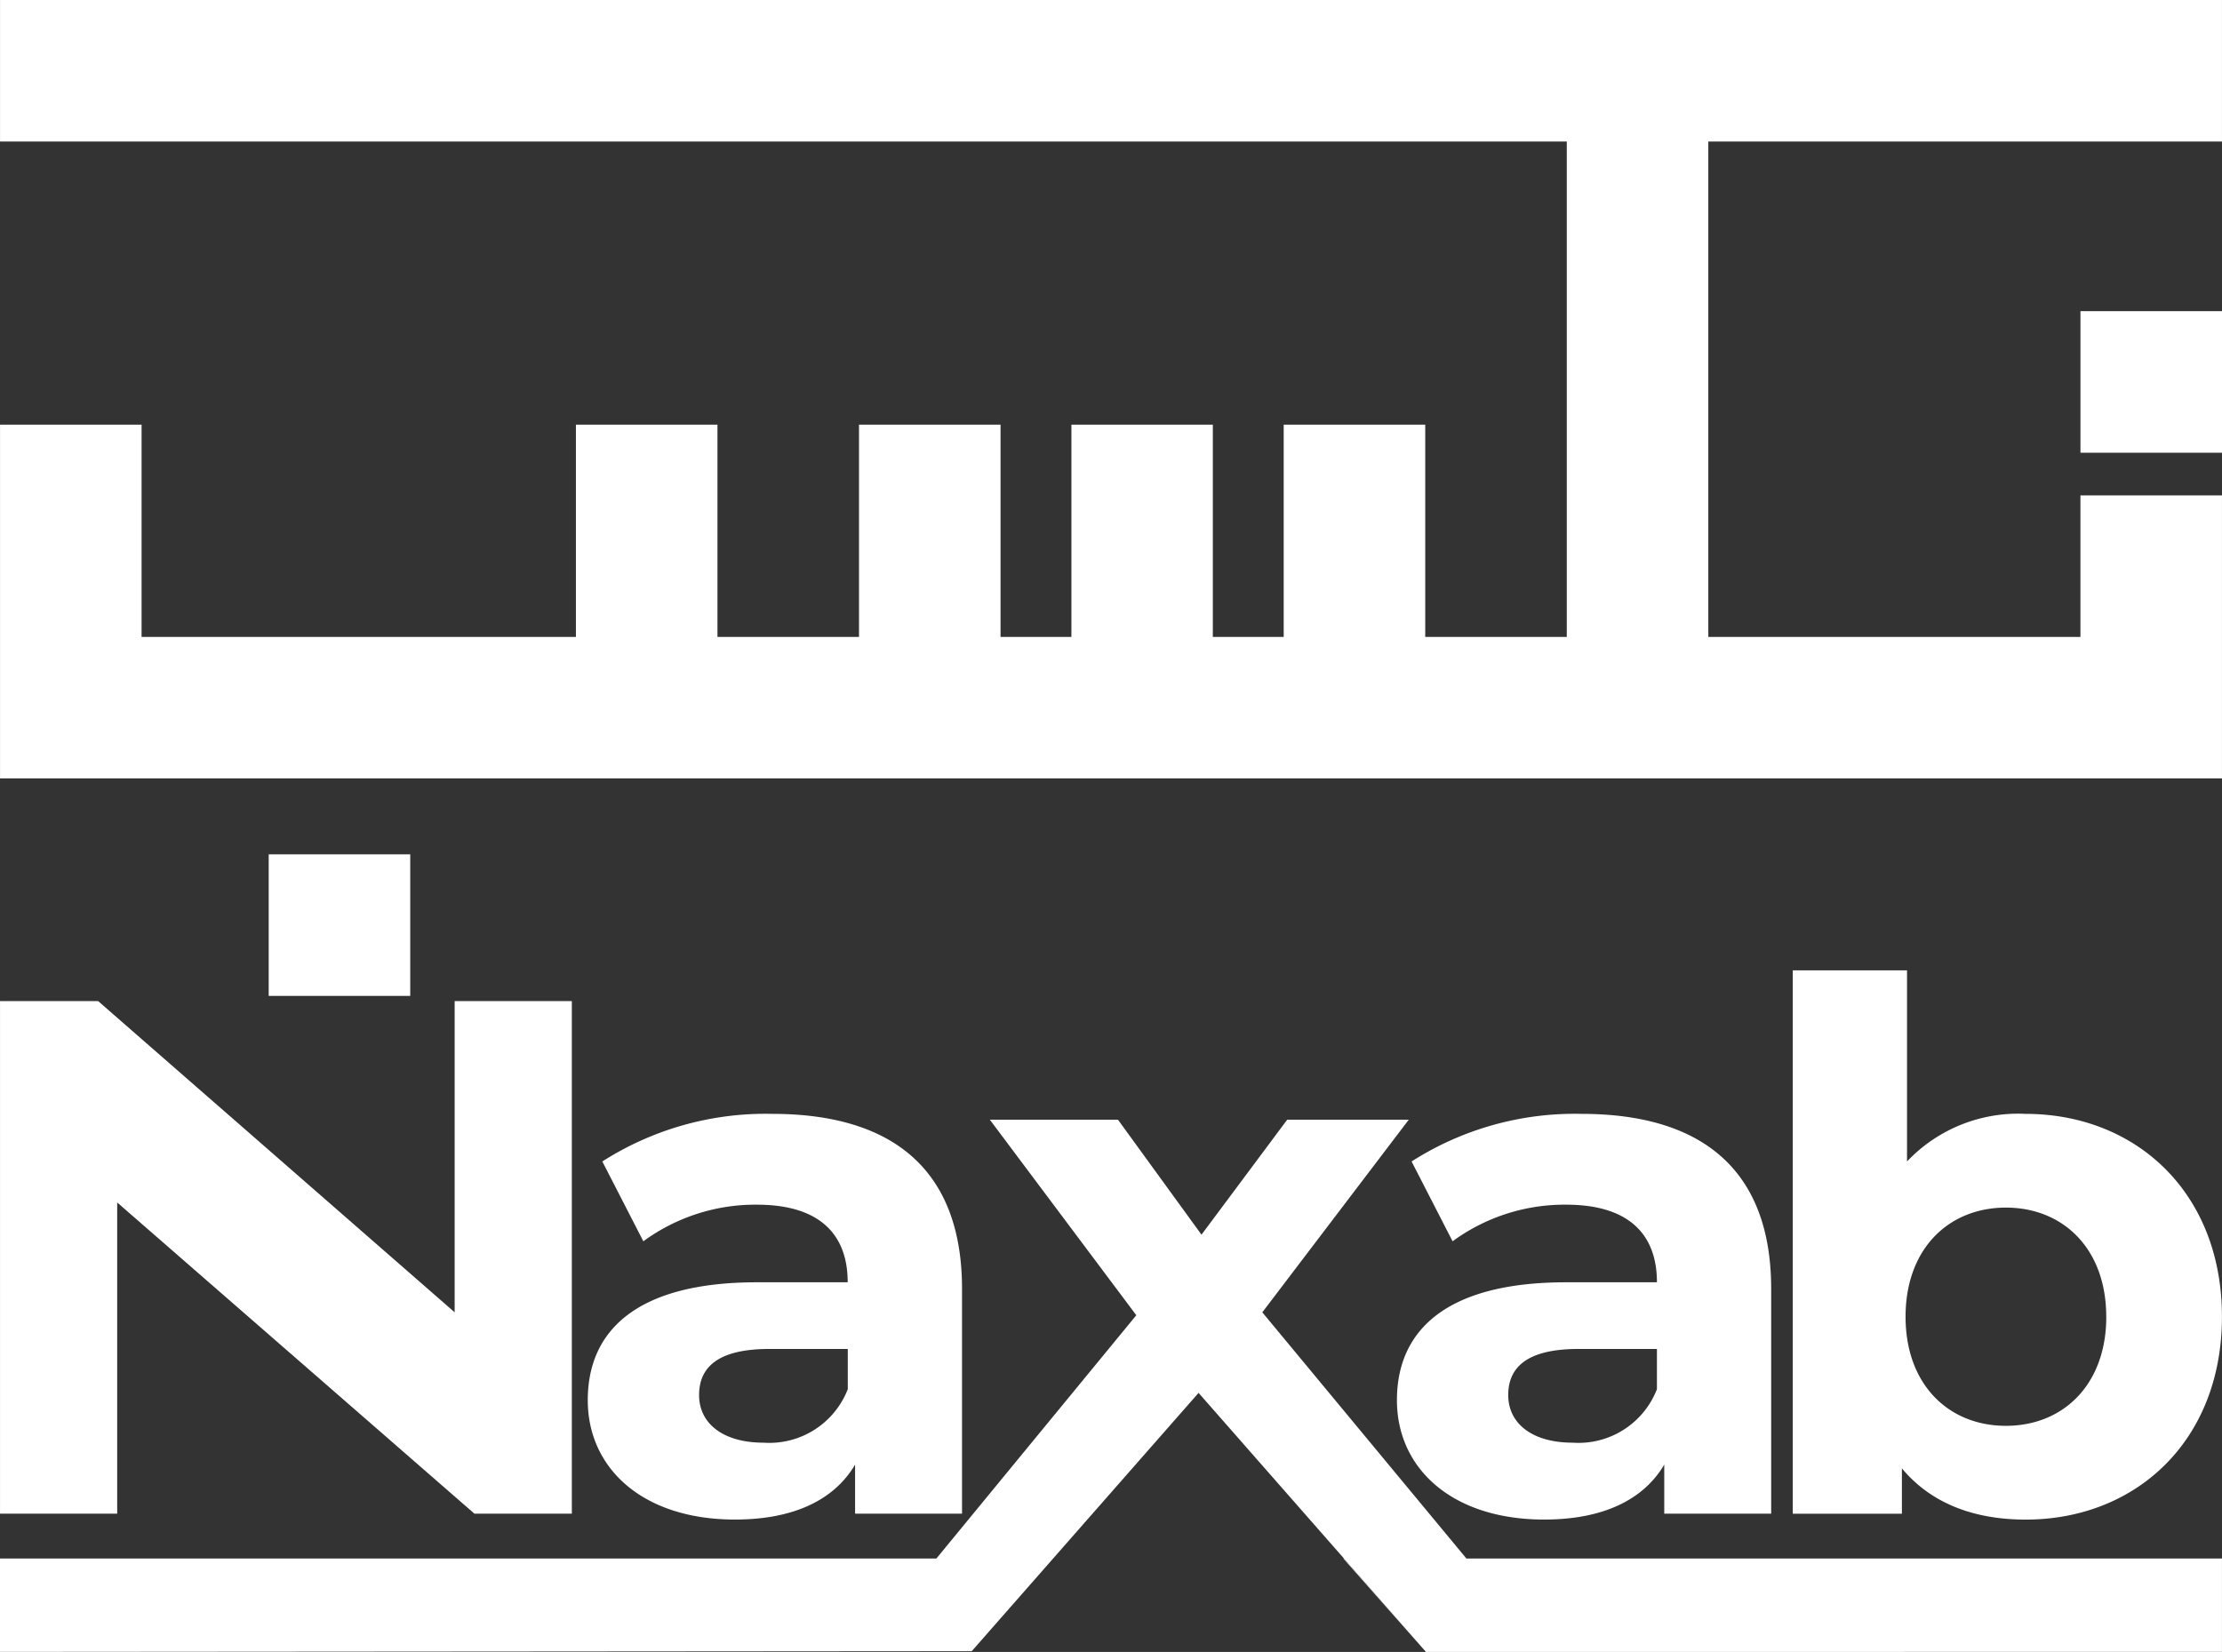 <svg xmlns="http://www.w3.org/2000/svg" width="137.97" height="102.589" viewBox="0 0 137.97 102.589">
  <rect x="0" y="0" width="137.97" height="102.589" fill="#333333" stroke="none"/>
  <g id="logo" transform="translate(-165.59 -169.536)">
    <rect id="Rectangle_3" data-name="Rectangle 3" width="8.789" height="8.792" transform="translate(294.771 188.86)" fill="#fff"/>
    <rect id="Rectangle_4" data-name="Rectangle 4" width="8.789" height="8.792" transform="translate(182.274 222.593)" fill="#fff"/>
    <path id="Path_1" data-name="Path 1" d="M271.666,178.325V209.09h23.106V200.3h8.789v17.578H165.594V195.907h8.789V209.09h26.969V195.907h8.789V209.09h8.789V195.907h8.789V209.09h4.4V195.907H240.9V209.09H245.3V195.907h8.789V209.09h8.789V178.325H165.594v-8.789H303.561v8.789Z" transform="translate(-0.002)" fill="#fff"/>
    <g id="Group_1" data-name="Group 1" transform="translate(165.591 231.708)">
      <path id="Path_2" data-name="Path 2" d="M201.1,357.558v31.833h-6.048L172.87,370.064v19.327h-7.276V357.558h6.094l22.136,19.327V357.558Z" transform="translate(-165.594 -357.558)" fill="#fff"/>
    </g>
    <g id="Group_2" data-name="Group 2" transform="translate(202.087 238.711)">
      <path id="Path_3" data-name="Path 3" d="M299.205,389.607v13.961h-6.64v-3.047c-1.319,2.228-3.865,3.411-7.458,3.411-5.73,0-9.141-3.183-9.141-7.413,0-4.32,3.047-7.322,10.5-7.322h5.639c0-3.047-1.819-4.82-5.639-4.82a11.764,11.764,0,0,0-7.049,2.274l-2.547-4.957a18.809,18.809,0,0,1,10.551-2.956C294.885,378.738,299.205,382.194,299.205,389.607Zm-7.094,6.23v-2.5h-4.866c-3.32,0-4.366,1.228-4.366,2.865,0,1.773,1.5,2.956,4,2.956A5.227,5.227,0,0,0,292.111,395.837Z" transform="translate(-275.967 -378.738)" fill="#fff"/>
    </g>
    <g id="Group_3" data-name="Group 3" transform="translate(252.329 238.711)">
      <path id="Path_4" data-name="Path 4" d="M451.148,389.607v13.961h-6.639v-3.047c-1.319,2.228-3.866,3.411-7.458,3.411-5.73,0-9.141-3.183-9.141-7.413,0-4.32,3.047-7.322,10.505-7.322h5.639c0-3.047-1.819-4.82-5.639-4.82a11.766,11.766,0,0,0-7.049,2.274l-2.546-4.957a18.808,18.808,0,0,1,10.55-2.956C446.828,378.738,451.148,382.194,451.148,389.607Zm-7.094,6.23v-2.5h-4.866c-3.32,0-4.366,1.228-4.366,2.865,0,1.773,1.5,2.956,4,2.956A5.227,5.227,0,0,0,444.054,395.837Z" transform="translate(-427.91 -378.738)" fill="#fff"/>
    </g>
    <g id="Group_4" data-name="Group 4" transform="translate(276.911 229.798)">
      <path id="Path_5" data-name="Path 5" d="M528.9,373.292c0,7.686-5.321,12.6-12.187,12.6-3.274,0-5.912-1.046-7.686-3.183v2.82h-6.776V351.782h7.094v11.869a9.5,9.5,0,0,1,7.367-2.956C523.582,360.7,528.9,365.607,528.9,373.292Zm-7.185,0c0-4.229-2.683-6.776-6.23-6.776s-6.23,2.547-6.23,6.776,2.683,6.776,6.23,6.776S521.718,377.521,521.718,373.292Z" transform="translate(-502.254 -351.782)" fill="#fff"/>
    </g>
    <path id="Path_6" data-name="Path 6" d="M303.558,407.09v5.8H254.131l-5.089-5.8-9.03-10.287-14.083,16.04-60.339.046v-5.8h58.143l12.413-15.108-9.093-12.142h7.956l5.185,7.139,5.32-7.139h7.549L243.97,391.8l12.674,15.29Z" transform="translate(0 -140.765)" fill="#fff"/>
    <path id="Path_7" data-name="Path 7" d="M422.979,468.05l-5.128-5.8h.04Z" transform="translate(-168.848 -195.925)" fill="#fff"/>
  </g>
</svg>
